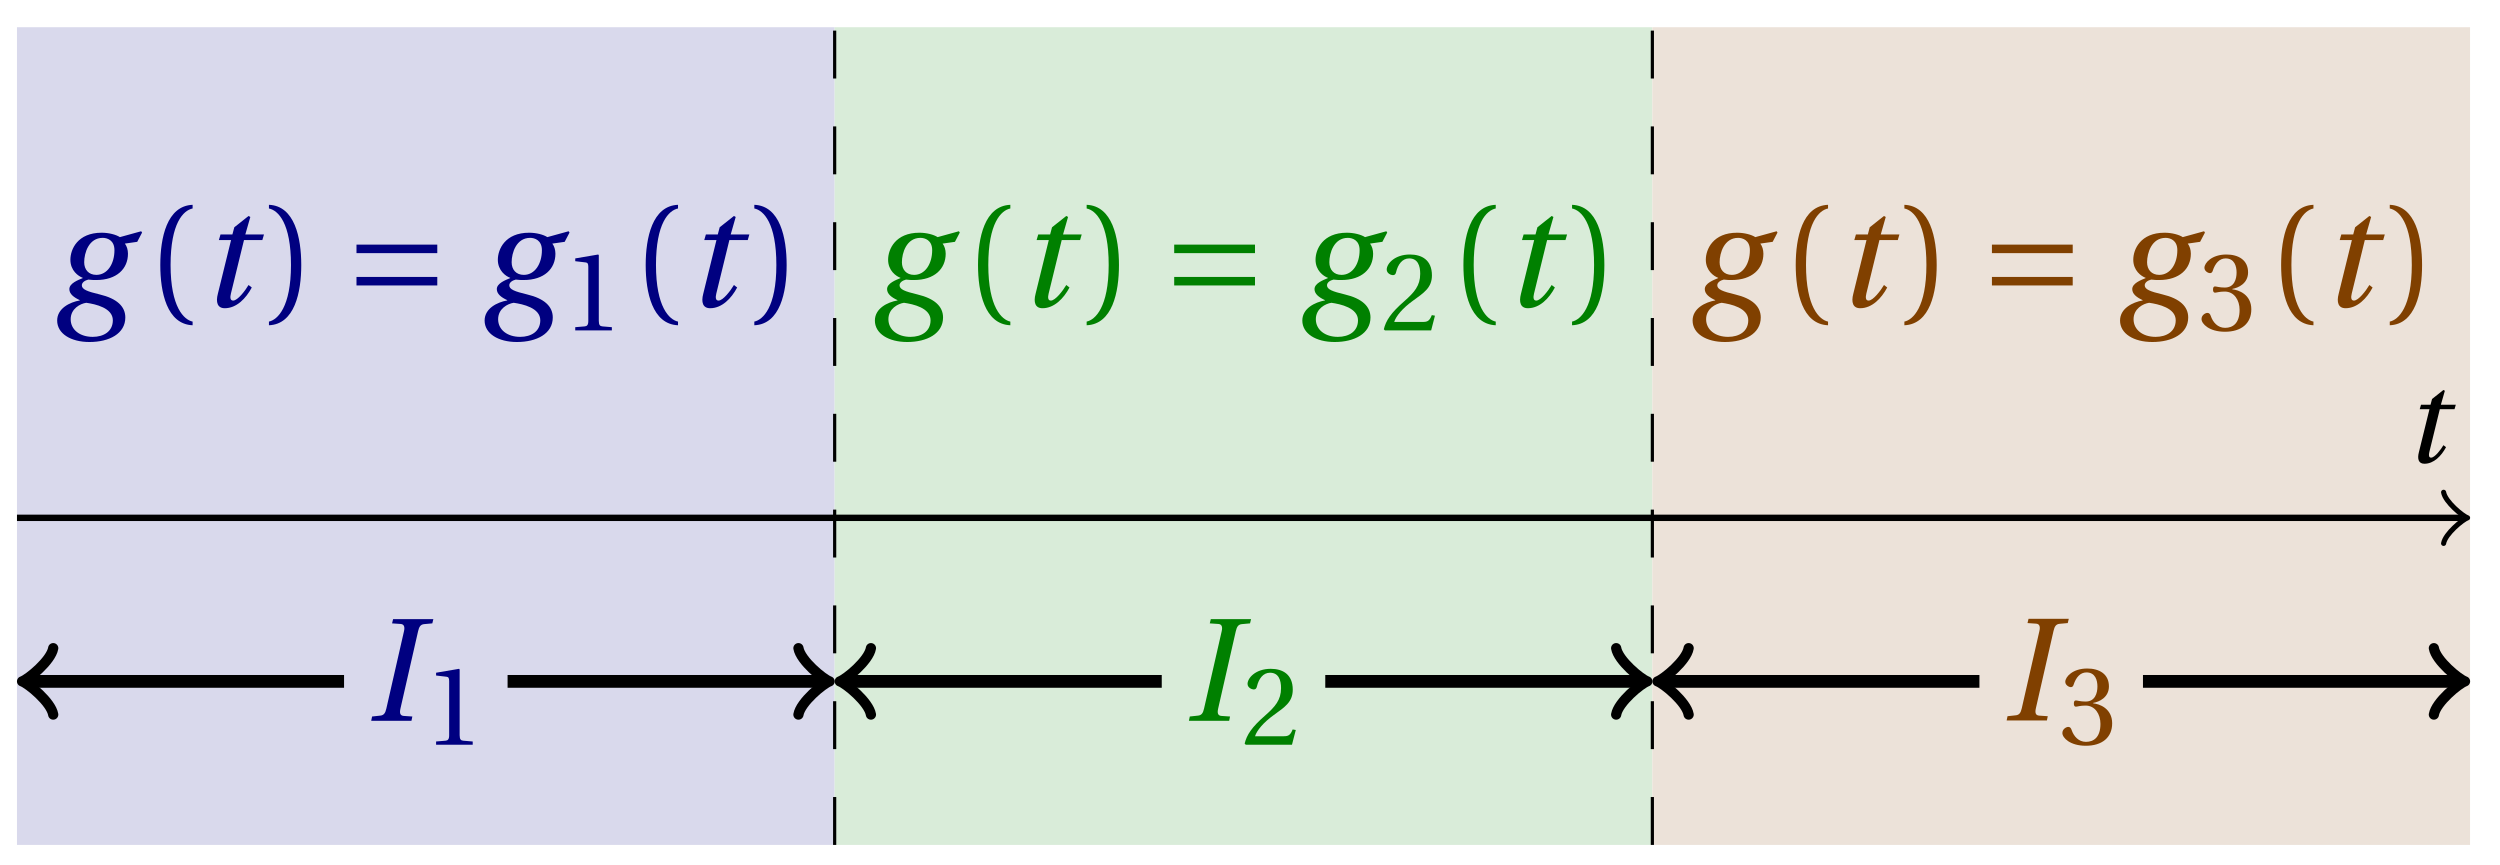 <svg xmlns="http://www.w3.org/2000/svg" xmlns:xlink="http://www.w3.org/1999/xlink" version="1.1" width="156" height="54" viewBox="0 0 156 54">
<defs>
<path id="font_1_3" d="M.428 .452 .439 .49H.312L.346 .609 .334 .616 .237 .539 .224 .49H.143L.132 .452H.215L.125 .086C.11 .029 .122-.012 .172-.012 .252-.012 .316 .054 .356 .129L.334 .146C.311 .107 .26 .04 .229 .04 .208 .04 .208 .063 .214 .088L.303 .452H.428Z"/>
<path id="font_1_2" d="M.34 .467C.37 .467 .42 .452 .42 .383 .42 .29 .372 .215 .297 .215 .244 .215 .214 .251 .214 .301 .214 .364 .245 .467 .34 .467M.457 .472C.431 .489 .382 .502 .333 .502 .169 .502 .12 .389 .12 .318 .12 .244 .174 .206 .204 .195V.193C.173 .18 .113 .158 .113 .118 .113 .085 .143 .062 .184 .043V.041C.116 .029 .03-.013 .03-.096 .03-.185 .123-.242 .25-.242 .385-.242 .494-.185 .494-.075 .494-0 .437 .054 .319 .082 .235 .102 .198 .116 .198 .144 .198 .163 .218 .177 .242 .183 .262 .18 .281 .18 .296 .18 .435 .18 .512 .256 .512 .359 .512 .386 .504 .411 .491 .428L.575 .44 .608 .503 .602 .512 .457 .472M.272-.207C.185-.207 .122-.159 .122-.087 .122-.015 .187 .019 .228 .025 .291 .016 .409-.01 .409-.094 .409-.17 .347-.207 .272-.207Z"/>
<path id="font_2_1" d="M.175 .282C.175 .568 .262 .654 .325 .667V.692C.15 .685 .105 .468 .105 .282 .105 .096 .15-.121 .325-.128V-.103C.267-.091 .175-.006 .175 .282Z"/>
<path id="font_2_2" d="M.175 .282C.175-.006 .083-.091 .025-.103V-.128C.2-.121 .245 .096 .245 .282 .245 .468 .2 .685 .025 .692V.667C.088 .654 .175 .568 .175 .282Z"/>
<path id="font_3_1" d="M.635 .143V.201H.085V.143H.635M.635 .363V.421H.085V.363H.635Z"/>
<path id="font_2_3" d="M.437 0V.029L.353 .036C.332 .038 .32 .046 .32 .085V.674L.315 .68 .109 .645V.62L.202 .609C.219 .607 .226 .599 .226 .57V.085C.226 .066 .223 .054 .217 .047 .212 .04 .204 .037 .193 .036L.109 .029V0H.437Z"/>
<path id="font_1_1" d="M.314 0 .32 .029 .261 .033C.237 .035 .232 .052 .239 .083L.359 .609C.366 .64 .376 .656 .401 .658L.456 .663 .463 .692H.189L.182 .663 .241 .659C.264 .657 .27 .639 .263 .609L.143 .083C.136 .051 .125 .037 .101 .035L.046 .029 .04 0H.314Z"/>
<path id="font_2_4" d="M.485 .132 .457 .137C.436 .083 .416 .076 .376 .076H.12C.136 .128 .195 .199 .288 .266 .384 .336 .458 .381 .458 .493 .458 .632 .366 .68 .261 .68 .124 .68 .053 .597 .053 .545 .053 .511 .091 .495 .108 .495 .126 .495 .133 .505 .137 .522 .153 .59 .192 .645 .254 .645 .331 .645 .353 .58 .353 .507 .353 .4 .299 .34 .212 .263 .089 .156 .046 .088 .027 .01L.037 0H.451L.485 .132Z"/>
<path id="font_2_5" d="M.13 .366C.13 .349 .135 .338 .148 .338 .16 .338 .187 .348 .235 .348 .32 .348 .368 .271 .368 .184 .368 .065 .309 .023 .238 .023 .172 .023 .129 .073 .11 .129 .104 .148 .094 .157 .08 .157 .062 .157 .027 .138 .027 .102 .027 .059 .096-.012 .237-.012 .382-.012 .473 .061 .473 .189 .473 .323 .358 .363 .303 .368V.372C.357 .381 .444 .421 .444 .52 .444 .631 .357 .68 .25 .68 .118 .68 .053 .604 .053 .561 .053 .53 .088 .513 .102 .513 .115 .513 .123 .52 .127 .533 .149 .601 .187 .645 .243 .645 .322 .645 .341 .575 .341 .519 .341 .459 .32 .384 .235 .384 .187 .384 .16 .394 .148 .394 .135 .394 .13 .384 .13 .366Z"/>
</defs>
<path transform="matrix(1,0,0,-1,1.059,32.313)" d="M0-20.41V30.614H51.024V-20.41ZM51.024 30.614" fill="#d9d9ec"/>
<path transform="matrix(1,0,0,-1,1.059,32.313)" d="M51.024-20.41V30.614H102.048V-20.41ZM102.048 30.614" fill="#d9ecd9"/>
<path transform="matrix(1,0,0,-1,1.059,32.313)" d="M102.048-20.41V30.614H153.072V-20.41ZM153.072 30.614" fill="#ece2d9"/>
<path transform="matrix(1,0,0,-1,1.059,32.313)" stroke-width=".399" stroke-linecap="butt" stroke-miterlimit="10" stroke-linejoin="miter" fill="none" stroke="#000000" d="M0 0H152.613"/>
<path transform="matrix(1,0,0,-1,153.677,32.313)" stroke-width=".319" stroke-linecap="round" stroke-linejoin="round" fill="none" stroke="#000000" d="M-1.196 1.594C-1.096 .996 0 .1 .299 0 0-.1-1.096-.996-1.196-1.594"/>
<use data-text="t" xlink:href="#font_1_3" transform="matrix(7.333,0,0,-7.332,150.022,28.85)"/>
<path transform="matrix(1,0,0,-1,1.059,32.313)" stroke-width=".199" stroke-linecap="butt" stroke-dasharray="2.989,2.989" stroke-miterlimit="10" stroke-linejoin="miter" fill="none" stroke="#000000" d="M51.024-20.41V30.614"/>
<path transform="matrix(1,0,0,-1,1.059,32.313)" stroke-width=".199" stroke-linecap="butt" stroke-dasharray="2.989,2.989" stroke-miterlimit="10" stroke-linejoin="miter" fill="none" stroke="#000000" d="M102.048-20.41V30.614"/>
<use data-text="g" xlink:href="#font_1_2" transform="matrix(9.166,0,0,-9.166,3.292,19.123)" fill="#000080"/>
<use data-text="(" xlink:href="#font_2_1" transform="matrix(9.166,0,0,-9.166,9.04,19.123)" fill="#000080"/>
<use data-text="t" xlink:href="#font_1_3" transform="matrix(9.166,0,0,-9.166,12.448,19.123)" fill="#000080"/>
<use data-text=")" xlink:href="#font_2_2" transform="matrix(9.166,0,0,-9.166,16.553,19.123)" fill="#000080"/>
<use data-text="=" xlink:href="#font_3_1" transform="matrix(9.166,0,0,-9.166,21.466,19.123)" fill="#000080"/>
<use data-text="g" xlink:href="#font_1_2" transform="matrix(9.166,0,0,-9.166,29.965,19.123)" fill="#000080"/>
<use data-text="1" xlink:href="#font_2_3" transform="matrix(6.966,0,0,-6.966,35.136,20.618)" fill="#000080"/>
<use data-text="(" xlink:href="#font_2_1" transform="matrix(9.166,0,0,-9.166,39.329,19.123)" fill="#000080"/>
<use data-text="t" xlink:href="#font_1_3" transform="matrix(9.166,0,0,-9.166,42.736,19.123)" fill="#000080"/>
<use data-text=")" xlink:href="#font_2_2" transform="matrix(9.166,0,0,-9.166,46.841,19.123)" fill="#000080"/>
<path transform="matrix(1,0,0,-1,1.059,32.313)" stroke-width=".797" stroke-linecap="butt" stroke-miterlimit="10" stroke-linejoin="miter" fill="none" stroke="#000000" d="M.707-10.205H20.41"/>
<path transform="matrix(-1,-0,0,1,1.766,42.518)" stroke-width=".638" stroke-linecap="round" stroke-linejoin="round" fill="none" stroke="#000000" d="M-1.554 2.072C-1.425 1.295 0 .13 .389 0 0-.13-1.425-1.295-1.554-2.072"/>
<use data-text="I" xlink:href="#font_1_1" transform="matrix(9.166,0,0,-9.166,22.797,44.976)" fill="#000080"/>
<use data-text="1" xlink:href="#font_2_3" transform="matrix(6.966,0,0,-6.966,26.453,46.471)" fill="#000080"/>
<path transform="matrix(1,0,0,-1,1.059,32.313)" stroke-width=".797" stroke-linecap="butt" stroke-miterlimit="10" stroke-linejoin="miter" fill="none" stroke="#000000" d="M30.614-10.205H50.317"/>
<path transform="matrix(1,0,0,-1,51.377,42.518)" stroke-width=".638" stroke-linecap="round" stroke-linejoin="round" fill="none" stroke="#000000" d="M-1.554 2.072C-1.425 1.295 0 .13 .389 0 0-.13-1.425-1.295-1.554-2.072"/>
<use data-text="g" xlink:href="#font_1_2" transform="matrix(9.166,0,0,-9.166,54.318,19.123)" fill="#008000"/>
<use data-text="(" xlink:href="#font_2_1" transform="matrix(9.166,0,0,-9.166,60.066,19.123)" fill="#008000"/>
<use data-text="t" xlink:href="#font_1_3" transform="matrix(9.166,0,0,-9.166,63.474,19.123)" fill="#008000"/>
<use data-text=")" xlink:href="#font_2_2" transform="matrix(9.166,0,0,-9.166,67.578,19.123)" fill="#008000"/>
<use data-text="=" xlink:href="#font_3_1" transform="matrix(9.166,0,0,-9.166,72.491,19.123)" fill="#008000"/>
<use data-text="g" xlink:href="#font_1_2" transform="matrix(9.166,0,0,-9.166,80.99,19.123)" fill="#008000"/>
<use data-text="2" xlink:href="#font_2_4" transform="matrix(6.966,0,0,-6.966,86.162,20.618)" fill="#008000"/>
<use data-text="(" xlink:href="#font_2_1" transform="matrix(9.166,0,0,-9.166,90.355,19.123)" fill="#008000"/>
<use data-text="t" xlink:href="#font_1_3" transform="matrix(9.166,0,0,-9.166,93.762,19.123)" fill="#008000"/>
<use data-text=")" xlink:href="#font_2_2" transform="matrix(9.166,0,0,-9.166,97.867,19.123)" fill="#008000"/>
<path transform="matrix(1,0,0,-1,1.059,32.313)" stroke-width=".797" stroke-linecap="butt" stroke-miterlimit="10" stroke-linejoin="miter" fill="none" stroke="#000000" d="M51.731-10.205H71.434"/>
<path transform="matrix(-1,-0,0,1,52.792,42.518)" stroke-width=".638" stroke-linecap="round" stroke-linejoin="round" fill="none" stroke="#000000" d="M-1.554 2.072C-1.425 1.295 0 .13 .389 0 0-.13-1.425-1.295-1.554-2.072"/>
<use data-text="I" xlink:href="#font_1_1" transform="matrix(9.166,0,0,-9.166,73.822,44.976)" fill="#008000"/>
<use data-text="2" xlink:href="#font_2_4" transform="matrix(6.966,0,0,-6.966,77.478,46.471)" fill="#008000"/>
<path transform="matrix(1,0,0,-1,1.059,32.313)" stroke-width=".797" stroke-linecap="butt" stroke-miterlimit="10" stroke-linejoin="miter" fill="none" stroke="#000000" d="M81.638-10.205H101.34"/>
<path transform="matrix(1,0,0,-1,102.403,42.518)" stroke-width=".638" stroke-linecap="round" stroke-linejoin="round" fill="none" stroke="#000000" d="M-1.554 2.072C-1.425 1.295 0 .13 .389 0 0-.13-1.425-1.295-1.554-2.072"/>
<use data-text="g" xlink:href="#font_1_2" transform="matrix(9.166,0,0,-9.166,105.343,19.123)" fill="#804000"/>
<use data-text="(" xlink:href="#font_2_1" transform="matrix(9.166,0,0,-9.166,111.091,19.123)" fill="#804000"/>
<use data-text="t" xlink:href="#font_1_3" transform="matrix(9.166,0,0,-9.166,114.499,19.123)" fill="#804000"/>
<use data-text=")" xlink:href="#font_2_2" transform="matrix(9.166,0,0,-9.166,118.604,19.123)" fill="#804000"/>
<use data-text="=" xlink:href="#font_3_1" transform="matrix(9.166,0,0,-9.166,123.517,19.123)" fill="#804000"/>
<use data-text="g" xlink:href="#font_1_2" transform="matrix(9.166,0,0,-9.166,132.016,19.123)" fill="#804000"/>
<use data-text="3" xlink:href="#font_2_5" transform="matrix(6.966,0,0,-6.966,137.187,20.618)" fill="#804000"/>
<use data-text="(" xlink:href="#font_2_1" transform="matrix(9.166,0,0,-9.166,141.38,19.123)" fill="#804000"/>
<use data-text="t" xlink:href="#font_1_3" transform="matrix(9.166,0,0,-9.166,144.787,19.123)" fill="#804000"/>
<use data-text=")" xlink:href="#font_2_2" transform="matrix(9.166,0,0,-9.166,148.892,19.123)" fill="#804000"/>
<path transform="matrix(1,0,0,-1,1.059,32.313)" stroke-width=".797" stroke-linecap="butt" stroke-miterlimit="10" stroke-linejoin="miter" fill="none" stroke="#000000" d="M102.755-10.205H122.457"/>
<path transform="matrix(-1,-0,0,1,103.817,42.518)" stroke-width=".638" stroke-linecap="round" stroke-linejoin="round" fill="none" stroke="#000000" d="M-1.554 2.072C-1.425 1.295 0 .13 .389 0 0-.13-1.425-1.295-1.554-2.072"/>
<use data-text="I" xlink:href="#font_1_1" transform="matrix(9.166,0,0,-9.166,124.848,44.957)" fill="#804000"/>
<use data-text="3" xlink:href="#font_2_5" transform="matrix(6.966,0,0,-6.966,128.504,46.452)" fill="#804000"/>
<path transform="matrix(1,0,0,-1,1.059,32.313)" stroke-width=".797" stroke-linecap="butt" stroke-miterlimit="10" stroke-linejoin="miter" fill="none" stroke="#000000" d="M132.662-10.205H152.364"/>
<path transform="matrix(1,0,0,-1,153.428,42.518)" stroke-width=".638" stroke-linecap="round" stroke-linejoin="round" fill="none" stroke="#000000" d="M-1.554 2.072C-1.425 1.295 0 .13 .389 0 0-.13-1.425-1.295-1.554-2.072"/>
</svg>
